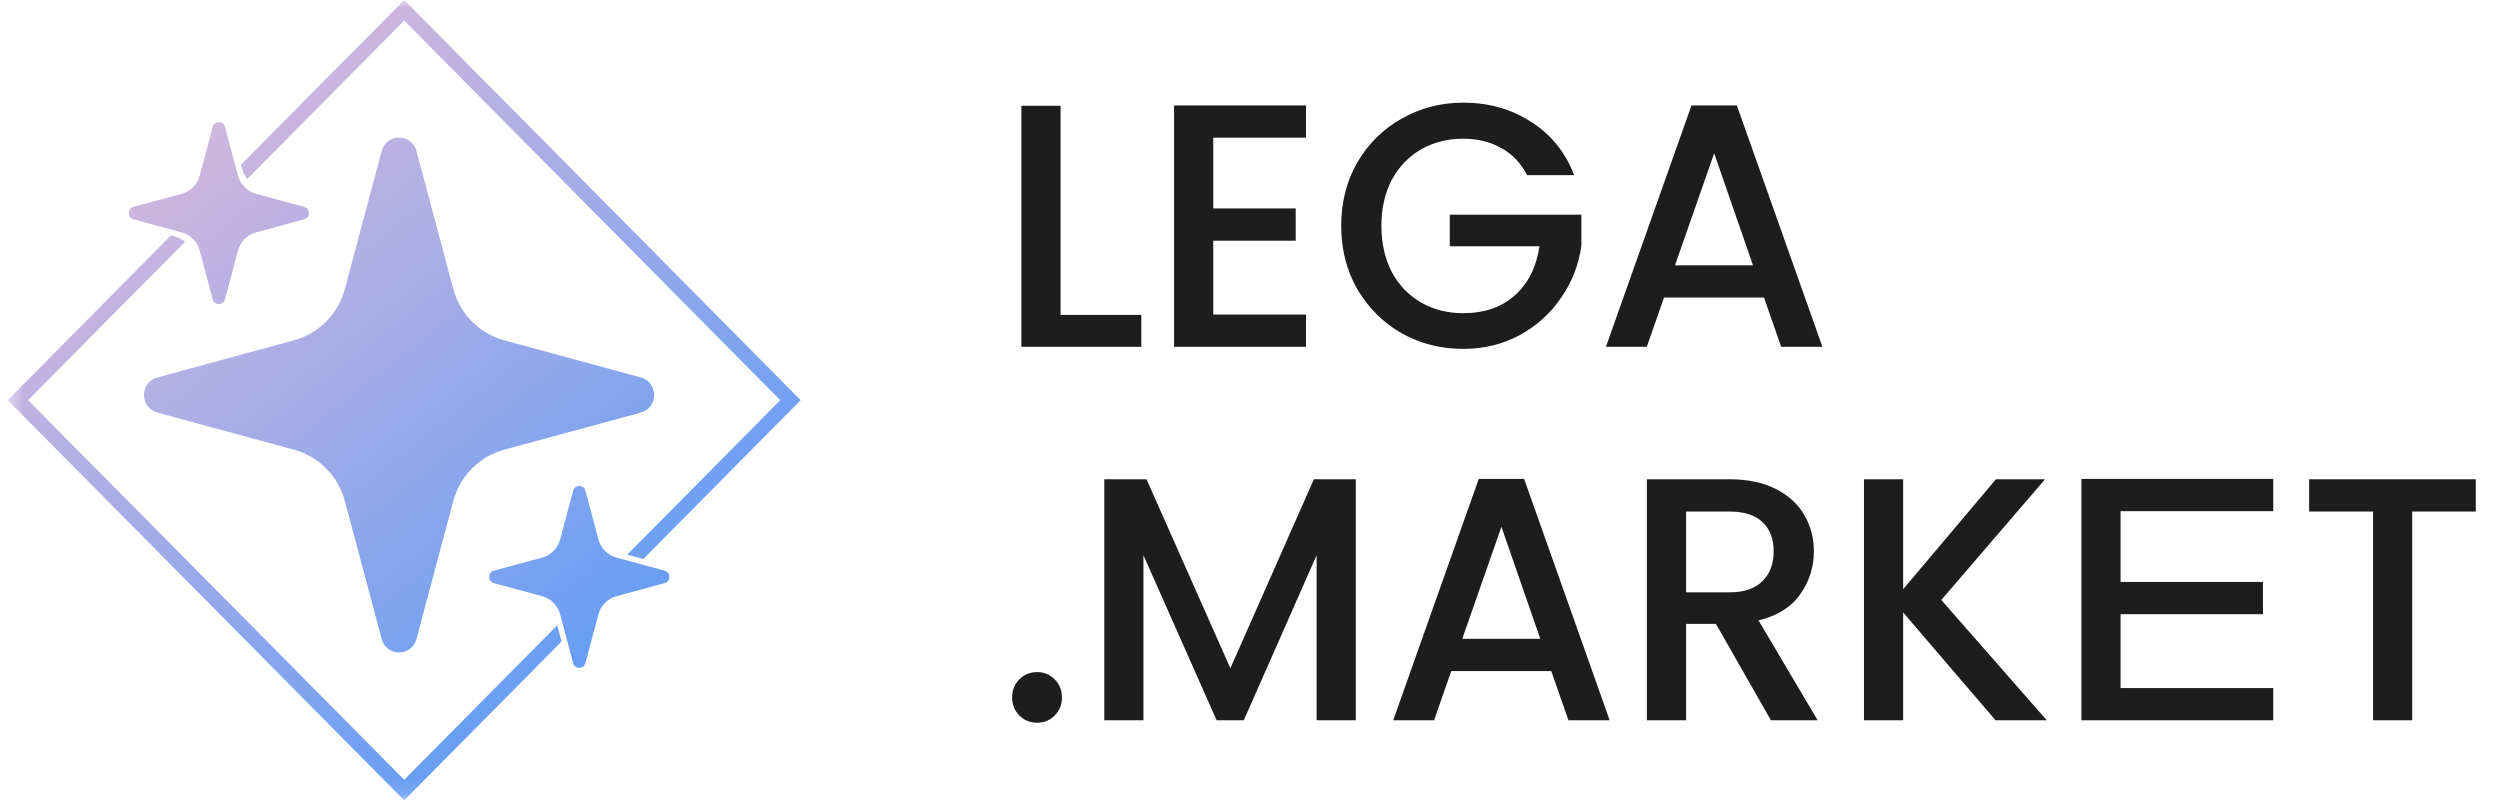 <svg width="162" height="52" viewBox="0 0 162 52" fill="none" xmlns="http://www.w3.org/2000/svg">
    <g clip-path="url(#clip0_206_6543)">
        <mask id="mask0_206_6543" style="mask-type:luminance" maskUnits="userSpaceOnUse" x="0" y="0" width="162" height="52">
            <path d="M161.5 0H0.5V51.862H161.5V0Z" fill="white"/>
        </mask>
        <g mask="url(#mask0_206_6543)">
            <path d="M50.562 25.931L26.192 1.334L16.018 11.602C15.86 11.395 15.74 11.156 15.671 10.896L15.612 10.678L26.192 0L51.883 25.931L41.686 36.223L40.645 35.94L50.562 25.931Z" fill="url(#paint0_linear_206_6543)"/>
            <path d="M36.108 40.519L26.192 50.528L1.821 25.931L11.995 15.663C11.79 15.502 11.553 15.382 11.296 15.312L11.079 15.253L0.5 25.931L26.192 51.862L36.388 41.57L36.108 40.519Z" fill="url(#paint1_linear_206_6543)"/>
            <path d="M24.732 9.785C25.042 8.622 26.677 8.622 26.987 9.785L29.372 18.724C29.805 20.347 31.06 21.614 32.668 22.051L41.524 24.458C42.676 24.771 42.676 26.421 41.524 26.734L32.668 29.141C31.06 29.578 29.805 30.845 29.372 32.468L26.987 41.406C26.677 42.569 25.042 42.569 24.732 41.406L22.348 32.468C21.915 30.845 20.659 29.578 19.051 29.141L10.195 26.734C9.043 26.421 9.043 24.771 10.195 24.458L19.051 22.051C20.659 21.614 21.915 20.347 22.348 18.724L24.732 9.785Z" fill="url(#paint2_linear_206_6543)"/>
            <path d="M13.783 8.224C13.893 7.813 14.47 7.813 14.58 8.224L15.422 11.382C15.575 11.955 16.019 12.402 16.587 12.557L19.715 13.407C20.122 13.518 20.122 14.101 19.715 14.211L16.587 15.061C16.019 15.216 15.575 15.663 15.422 16.237L14.58 19.394C14.47 19.805 13.893 19.805 13.783 19.394L12.941 16.237C12.788 15.663 12.345 15.216 11.777 15.061L8.648 14.211C8.241 14.101 8.241 13.518 8.648 13.407L11.777 12.557C12.345 12.402 12.788 11.955 12.941 11.382L13.783 8.224Z" fill="url(#paint3_linear_206_6543)"/>
            <path d="M37.139 31.797C37.248 31.387 37.826 31.387 37.935 31.797L38.778 34.955C38.931 35.528 39.374 35.976 39.942 36.13L43.071 36.98C43.478 37.091 43.478 37.674 43.071 37.785L39.942 38.635C39.374 38.789 38.931 39.237 38.778 39.81L37.935 42.968C37.826 43.379 37.248 43.379 37.139 42.968L36.297 39.81C36.144 39.237 35.7 38.789 35.132 38.635L32.004 37.785C31.596 37.674 31.596 37.091 32.004 36.98L35.132 36.13C35.7 35.976 36.144 35.528 36.297 34.955L37.139 31.797Z" fill="url(#paint4_linear_206_6543)"/>
            <path d="M68.725 20.406H73.957V22.473H66.186V6.854H68.725V20.406Z" fill="#1D1D1D"/>
            <path d="M78.618 8.922V13.507H83.962V15.597H78.618V20.383H84.63V22.473H76.08V6.832H84.63V8.922H78.618Z" fill="#1D1D1D"/>
            <path d="M98.956 11.349C98.555 10.57 97.999 9.986 97.286 9.596C96.574 9.192 95.75 8.989 94.815 8.989C93.79 8.989 92.877 9.222 92.076 9.686C91.274 10.15 90.643 10.81 90.183 11.664C89.738 12.518 89.515 13.507 89.515 14.63C89.515 15.754 89.738 16.75 90.183 17.619C90.643 18.473 91.274 19.132 92.076 19.597C92.877 20.061 93.79 20.294 94.815 20.294C96.195 20.294 97.316 19.904 98.177 19.125C99.038 18.346 99.565 17.29 99.757 15.956H93.946V13.911H102.474V15.911C102.311 17.125 101.88 18.241 101.183 19.26C100.5 20.278 99.602 21.095 98.489 21.709C97.39 22.309 96.165 22.608 94.815 22.608C93.36 22.608 92.031 22.271 90.829 21.597C89.627 20.908 88.669 19.956 87.957 18.743C87.259 17.529 86.91 16.158 86.91 14.63C86.91 13.102 87.259 11.731 87.957 10.518C88.669 9.304 89.627 8.36 90.829 7.686C92.046 6.997 93.375 6.652 94.815 6.652C96.462 6.652 97.924 7.064 99.201 7.888C100.492 8.697 101.427 9.851 102.006 11.349H98.956Z" fill="#1D1D1D"/>
            <path d="M114.307 19.282H107.827L106.714 22.473H104.064L109.609 6.832H112.548L118.092 22.473H115.42L114.307 19.282ZM113.594 17.192L111.078 9.933L108.54 17.192H113.594Z" fill="#1D1D1D"/>
            <path d="M67.21 46.833C66.75 46.833 66.364 46.675 66.052 46.361C65.741 46.046 65.585 45.657 65.585 45.192C65.585 44.728 65.741 44.338 66.052 44.024C66.364 43.709 66.75 43.552 67.21 43.552C67.656 43.552 68.034 43.709 68.346 44.024C68.658 44.338 68.814 44.728 68.814 45.192C68.814 45.657 68.658 46.046 68.346 46.361C68.034 46.675 67.656 46.833 67.21 46.833Z" fill="#1D1D1D"/>
            <path d="M87.855 31.056V46.675H85.317V35.978L80.597 46.675H78.838L74.095 35.978V46.675H71.557V31.056H74.295L79.728 43.304L85.139 31.056H87.855Z" fill="#1D1D1D"/>
            <path d="M100.522 43.484H94.042L92.929 46.675H90.279L95.823 31.034H98.763L104.307 46.675H101.635L100.522 43.484ZM99.809 41.394L97.293 34.135L94.755 41.394H99.809Z" fill="#1D1D1D"/>
            <path d="M114.756 46.675L111.193 40.428H109.256V46.675H106.718V31.056H112.062C113.249 31.056 114.251 31.266 115.068 31.686C115.899 32.105 116.515 32.667 116.916 33.371C117.331 34.075 117.539 34.862 117.539 35.731C117.539 36.75 117.242 37.679 116.648 38.518C116.069 39.342 115.171 39.904 113.954 40.203L117.784 46.675H114.756ZM109.256 38.383H112.062C113.012 38.383 113.724 38.143 114.199 37.664C114.689 37.184 114.934 36.54 114.934 35.731C114.934 34.922 114.696 34.293 114.221 33.843C113.746 33.379 113.026 33.147 112.062 33.147H109.256V38.383Z" fill="#1D1D1D"/>
            <path d="M129.314 46.675L123.324 39.686V46.675H120.786V31.056H123.324V38.181L129.336 31.056H132.52L125.796 38.877L132.632 46.675H129.314Z" fill="#1D1D1D"/>
            <path d="M137.414 33.124V37.709H146.639V39.799H137.414V44.586H147.307V46.675H134.876V31.034H147.307V33.124H137.414Z" fill="#1D1D1D"/>
            <path d="M160.431 31.056V33.147H156.312V46.675H153.773V33.147H149.632V31.056H160.431Z" fill="#1D1D1D"/>
        </g>
    </g>
    <defs>
        <linearGradient id="paint0_linear_206_6543" x1="4.782" y1="-5.264e-07" x2="45.496" y2="51.495" gradientUnits="userSpaceOnUse">
            <stop stop-color="#EDBDD7"/>
            <stop offset="1" stop-color="#4A97FA"/>
        </linearGradient>
        <linearGradient id="paint1_linear_206_6543" x1="4.782" y1="2.99174e-05" x2="45.496" y2="51.495" gradientUnits="userSpaceOnUse">
            <stop stop-color="#EDBDD7"/>
            <stop offset="1" stop-color="#4A97FA"/>
        </linearGradient>
        <linearGradient id="paint2_linear_206_6543" x1="4.782" y1="-1.13244e-05" x2="45.496" y2="51.495" gradientUnits="userSpaceOnUse">
            <stop stop-color="#EDBDD7"/>
            <stop offset="1" stop-color="#4A97FA"/>
        </linearGradient>
        <linearGradient id="paint3_linear_206_6543" x1="4.782" y1="-1.33888e-05" x2="45.496" y2="51.495" gradientUnits="userSpaceOnUse">
            <stop stop-color="#EDBDD7"/>
            <stop offset="1" stop-color="#4A97FA"/>
        </linearGradient>
        <linearGradient id="paint4_linear_206_6543" x1="4.782" y1="-1.10431e-05" x2="45.495" y2="51.495" gradientUnits="userSpaceOnUse">
            <stop stop-color="#EDBDD7"/>
            <stop offset="1" stop-color="#4A97FA"/>
        </linearGradient>
        <clipPath id="clip0_206_6543">
            <rect width="161" height="52" fill="white" transform="translate(0.5)"/>
        </clipPath>
    </defs>
</svg>